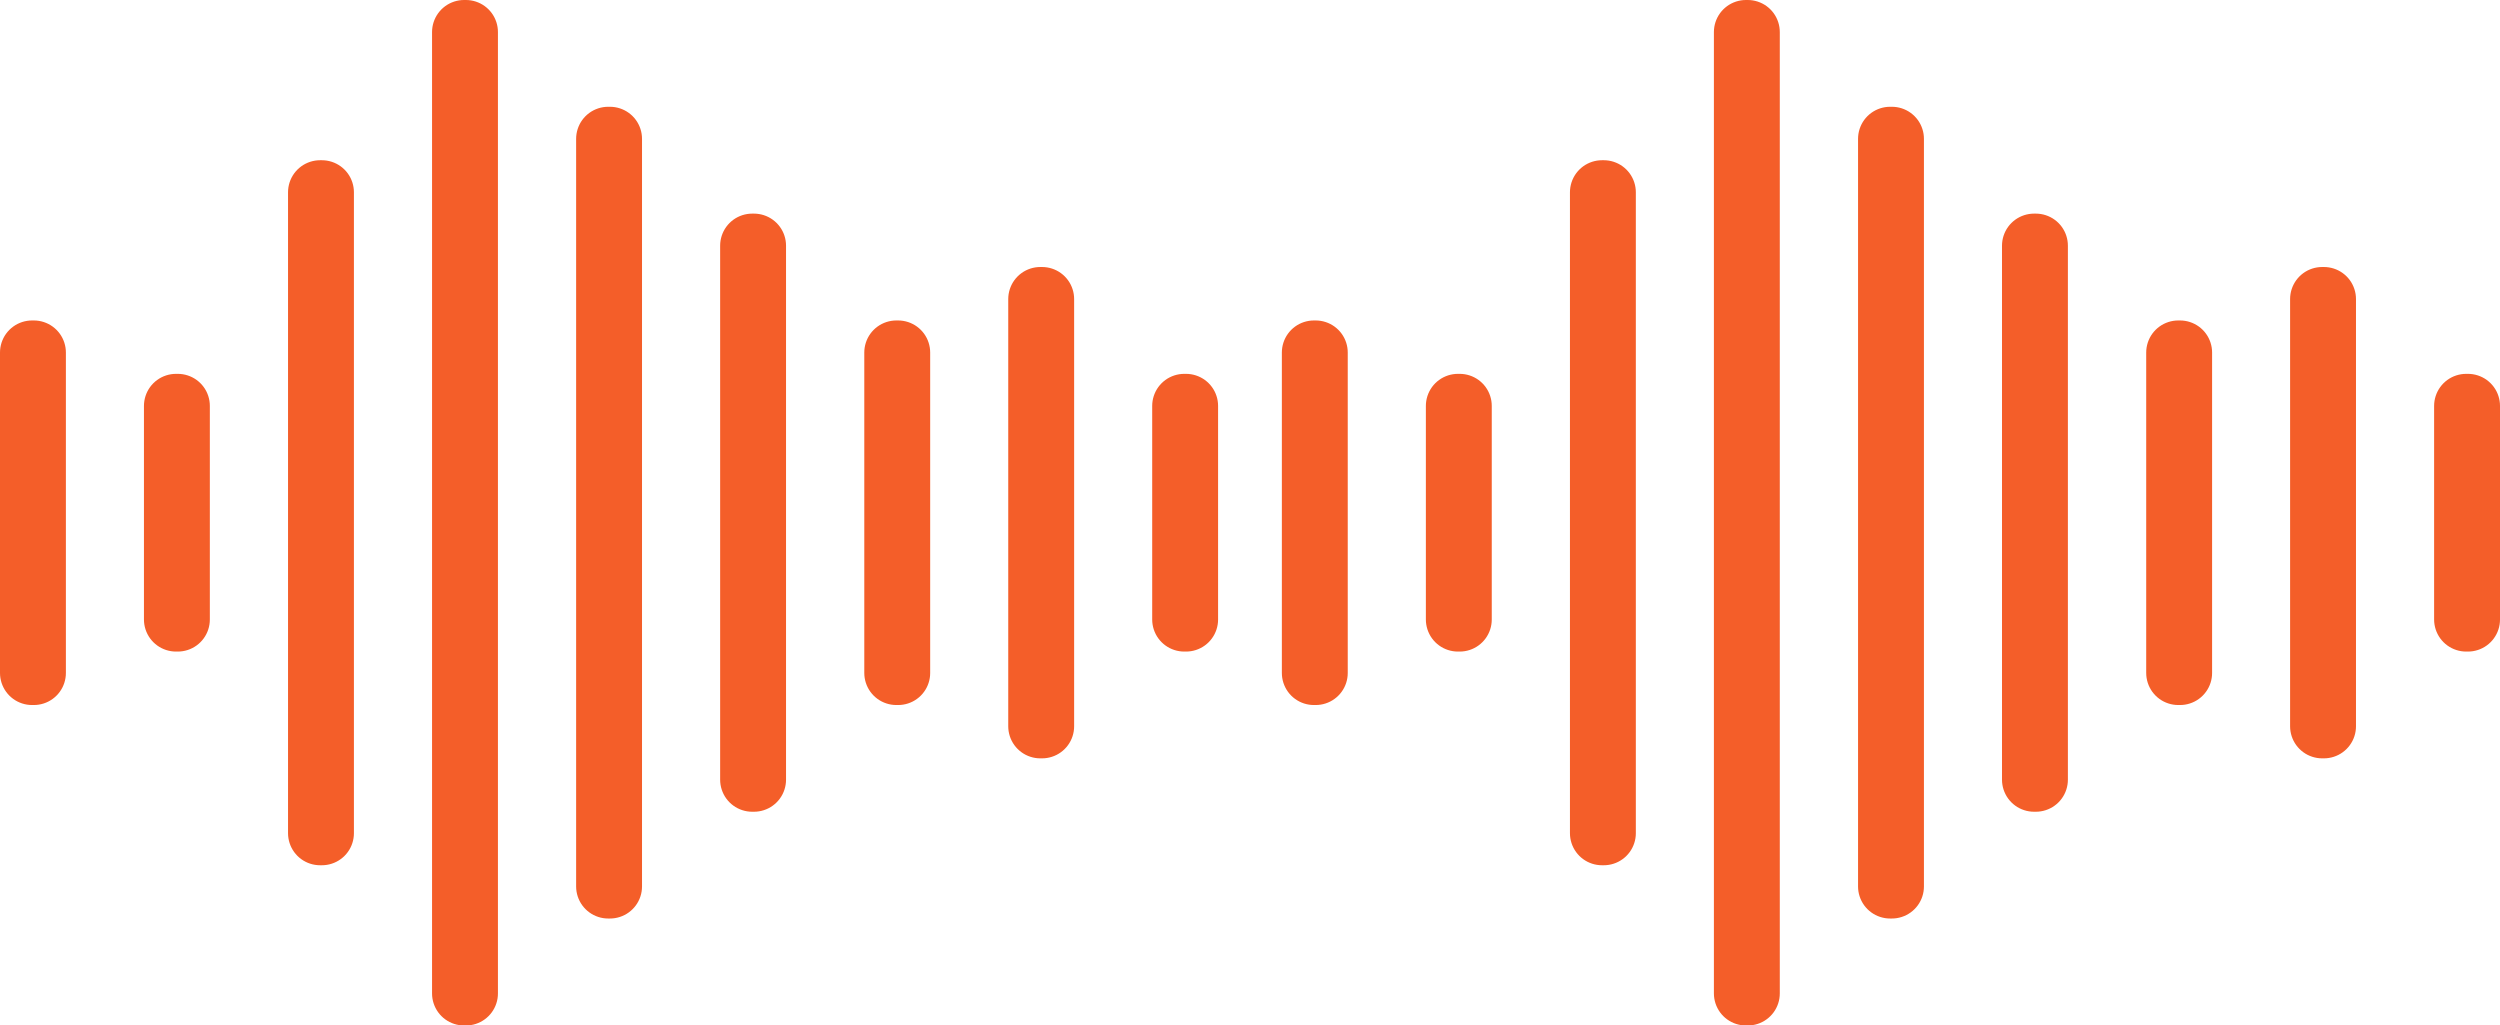 <svg xmlns="http://www.w3.org/2000/svg" width="39.006" height="15.998" viewBox="0 0 39.006 15.998">
  <g id="Group_164315" data-name="Group 164315" transform="translate(-761.327 -767.5)">
    <g id="noun-soundwave-827472" transform="translate(650.139 686.5)">
      <path id="Path_82274" data-name="Path 82274" d="M41.688,213.833h.028v5h-.028Z" transform="translate(70 -127.333)" fill="#dedede" stroke="#f45e29" stroke-linejoin="round" stroke-width="1"/>
      <path id="Path_82275" data-name="Path 82275" d="M101.167,235.883h.028v3.333h-.028Z" transform="translate(12.767 -148.55)" fill="#dedede" stroke="#f45e29" stroke-linejoin="round" stroke-width="1"/>
      <path id="Path_82276" data-name="Path 82276" d="M160.659,147.665h.028v10h-.028Z" transform="translate(-44.477 -63.665)" fill="#dedede" stroke="#f45e29" stroke-linejoin="round" stroke-width="1"/>
      <path id="Path_82277" data-name="Path 82277" d="M220.141,81.5h.028v15h-.028Z" transform="translate(-101.712)" fill="#dedede" stroke="#f45e29" stroke-linejoin="round" stroke-width="1"/>
      <path id="Path_82278" data-name="Path 82278" d="M279.633,125.606h.028v11.665h-.028Z" transform="translate(-158.956 -42.44)" fill="#dedede" stroke="#f45e29" stroke-linejoin="round" stroke-width="1"/>
      <path id="Path_82279" data-name="Path 82279" d="M339.115,169.724h.028v8.332h-.028Z" transform="translate(-216.191 -84.891)" fill="#dedede" stroke="#f45e29" stroke-linejoin="round" stroke-width="1"/>
      <path id="Path_82280" data-name="Path 82280" d="M398.6,213.833h.028v5H398.6Z" transform="translate(-273.427 -127.333)" fill="#dedede" stroke="#f45e29" stroke-linejoin="round" stroke-width="1"/>
      <path id="Path_82281" data-name="Path 82281" d="M458.089,191.774h.028v6.666h-.028Z" transform="translate(-330.67 -106.108)" fill="#dedede" stroke="#f45e29" stroke-linejoin="round" stroke-width="1"/>
      <path id="Path_82282" data-name="Path 82282" d="M517.571,235.883h.028v3.333h-.028Z" transform="translate(-387.906 -148.55)" fill="#dedede" stroke="#f45e29" stroke-linejoin="round" stroke-width="1"/>
    </g>
    <g id="noun-soundwave-827472-2" data-name="noun-soundwave-827472" transform="translate(781.827 768)">
      <path id="Path_82274-2" data-name="Path 82274" d="M41.688,213.833h.028v5h-.028Z" transform="translate(-41.688 -208.833)" fill="#dedede" stroke="#f45e29" stroke-linejoin="round" stroke-width="1"/>
      <path id="Path_82275-2" data-name="Path 82275" d="M101.167,235.883h.028v3.333h-.028Z" transform="translate(-98.92 -230.05)" fill="#dedede" stroke="#f45e29" stroke-linejoin="round" stroke-width="1"/>
      <path id="Path_82276-2" data-name="Path 82276" d="M160.659,147.665h.028v10h-.028Z" transform="translate(-156.164 -145.165)" fill="#dedede" stroke="#f45e29" stroke-linejoin="round" stroke-width="1"/>
      <path id="Path_82277-2" data-name="Path 82277" d="M220.141,81.5h.028v15h-.028Z" transform="translate(-213.4 -81.5)" fill="#dedede" stroke="#f45e29" stroke-linejoin="round" stroke-width="1"/>
      <path id="Path_82278-2" data-name="Path 82278" d="M279.633,125.606h.028v11.665h-.028Z" transform="translate(-270.643 -123.94)" fill="#dedede" stroke="#f45e29" stroke-linejoin="round" stroke-width="1"/>
      <path id="Path_82279-2" data-name="Path 82279" d="M339.115,169.724h.028v8.332h-.028Z" transform="translate(-327.879 -166.391)" fill="#dedede" stroke="#f45e29" stroke-linejoin="round" stroke-width="1"/>
      <path id="Path_82280-2" data-name="Path 82280" d="M398.6,213.833h.028v5H398.6Z" transform="translate(-385.114 -208.833)" fill="#dedede" stroke="#f45e29" stroke-linejoin="round" stroke-width="1"/>
      <path id="Path_82281-2" data-name="Path 82281" d="M458.089,191.774h.028v6.666h-.028Z" transform="translate(-442.358 -187.608)" fill="#dedede" stroke="#f45e29" stroke-linejoin="round" stroke-width="1"/>
      <path id="Path_82282-2" data-name="Path 82282" d="M517.571,235.883h.028v3.333h-.028Z" transform="translate(-499.593 -230.05)" fill="#dedede" stroke="#f45e29" stroke-linejoin="round" stroke-width="1"/>
    </g>
  </g>
</svg>

